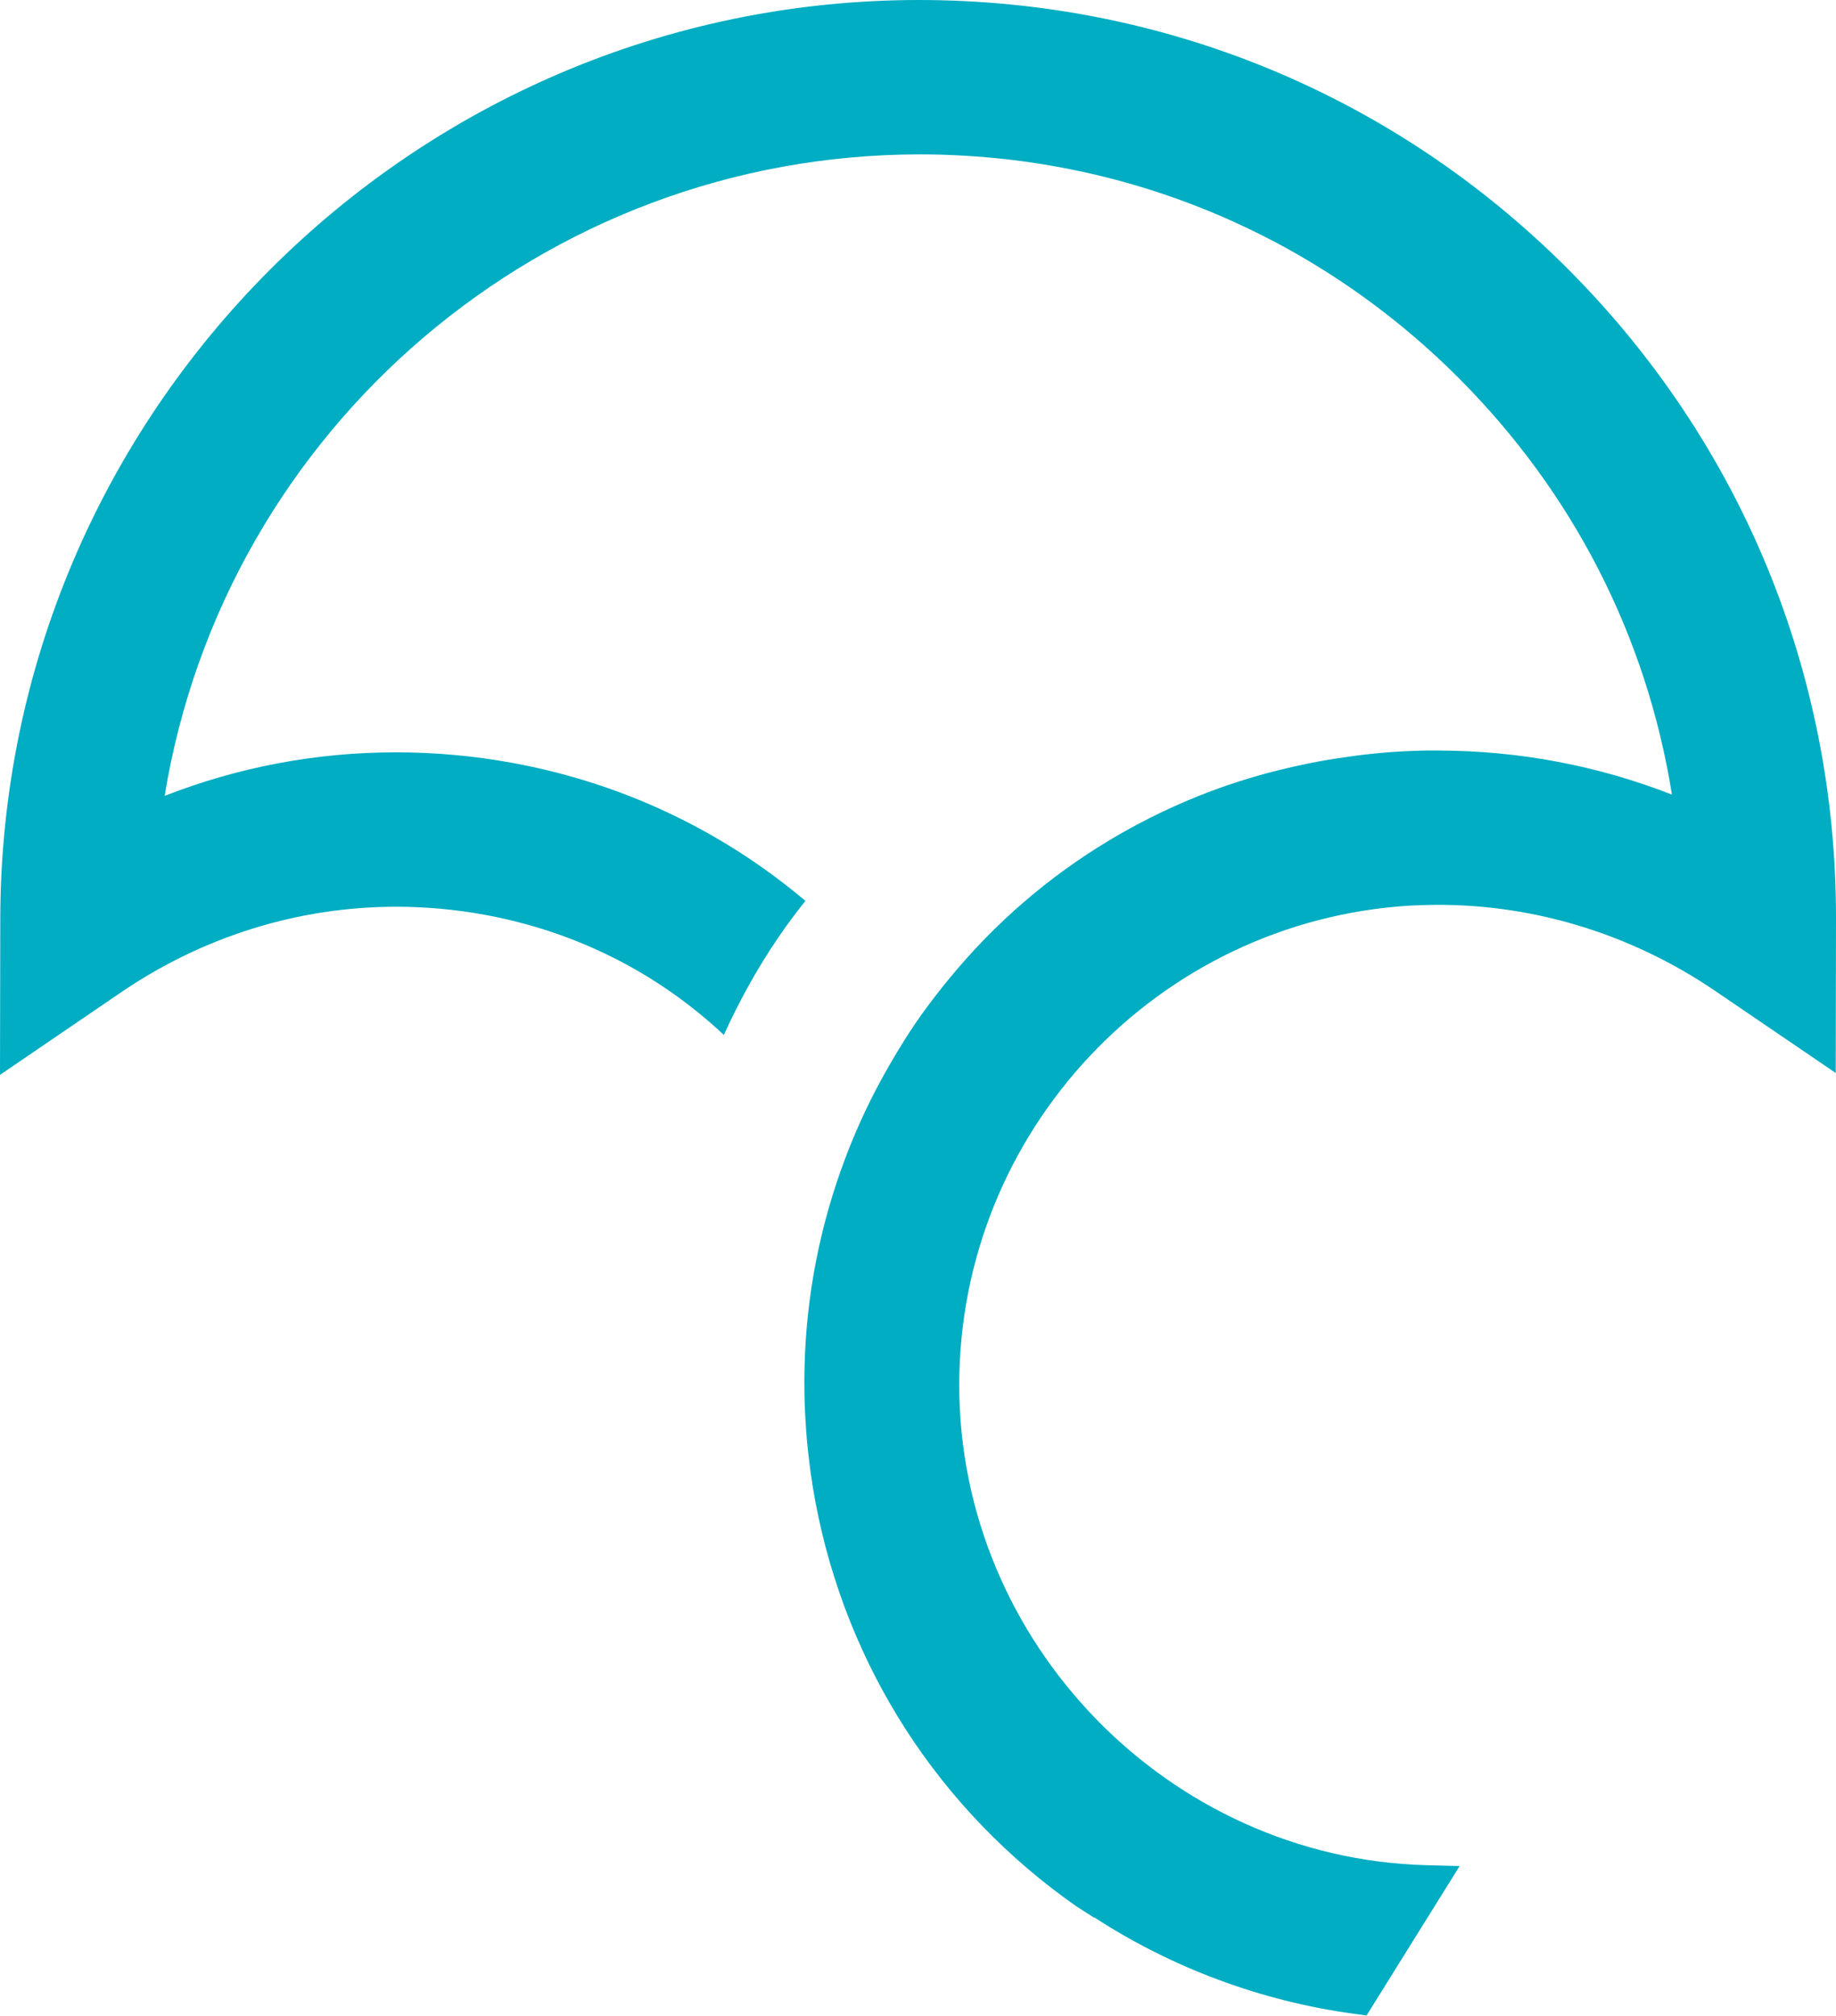 <?xml version="1.0" encoding="UTF-8" standalone="no"?>
<svg width="256px" height="281px" viewBox="0 0 256 281" version="1.1" xmlns="http://www.w3.org/2000/svg" xmlns:xlink="http://www.w3.org/1999/xlink" preserveAspectRatio="xMidYMid">
    <g>
        <path d="M218.551,37.419 C194.416,13.289 162.33,0 128.097,0 C57.537,0.047 0.091,57.527 0.04,128.121 L0,149.813 L16.859,138.323 C28.327,130.509 41.609,126.379 55.276,126.379 C59.355,126.379 63.474,126.752 67.516,127.489 C80.258,129.81 91.681,135.578 100.93,144.247 C103.049,139.577 105.544,135.038 108.489,130.711 C109.698,128.935 110.974,127.227 112.295,125.561 C100.643,115.72 86.646,109.098 71.369,106.316 C66.043,105.347 60.62,104.857 55.249,104.857 C44.123,104.857 33.284,106.898 22.958,110.927 C31.319,59.705 75.809,21.557 128.19,21.519 C156.581,21.519 183.267,32.572 203.338,52.636 C219.349,68.647 229.592,88.669 233.126,110.753 C222.797,106.718 211.914,104.653 200.723,104.609 L199.155,104.602 C198.008,104.625 196.869,104.649 195.754,104.713 C193.799,104.813 191.856,104.99 189.933,105.213 C189.359,105.276 188.794,105.366 188.226,105.444 C186.848,105.63 185.475,105.839 184.117,106.083 C183.514,106.193 182.914,106.314 182.317,106.434 C180.934,106.715 179.561,107.028 178.203,107.371 C177.711,107.497 177.22,107.614 176.733,107.745 C175.018,108.209 173.318,108.722 171.643,109.283 C171.543,109.318 171.439,109.346 171.339,109.379 C167.534,110.677 163.846,112.235 160.282,114.028 C160.185,114.078 160.089,114.129 159.989,114.179 C158.321,115.025 156.687,115.929 155.077,116.88 C154.946,116.959 154.812,117.039 154.679,117.118 C146.26,122.166 138.726,128.638 132.377,136.371 C132.115,136.689 131.853,137.006 131.593,137.329 C130.217,139.054 128.875,140.818 127.617,142.665 C126.547,144.236 125.555,145.84 124.592,147.461 C124.374,147.831 124.158,148.205 123.945,148.578 C123.068,150.104 122.23,151.651 121.449,153.216 C121.405,153.306 121.36,153.391 121.316,153.481 C119.502,157.144 117.963,160.91 116.679,164.753 C116.679,164.756 116.677,164.758 116.677,164.762 L116.677,164.766 C113.532,174.192 112.007,184.077 112.168,194.079 C112.173,194.476 112.173,194.873 112.187,195.271 C112.208,196.048 112.247,196.828 112.291,197.609 C112.325,198.231 112.365,198.847 112.411,199.464 C112.46,200.123 112.513,200.783 112.58,201.443 C112.658,202.247 112.754,203.049 112.855,203.853 C112.918,204.365 112.974,204.879 113.05,205.387 C113.241,206.725 113.455,208.061 113.708,209.396 C118.047,232.335 130.969,252.334 150.097,265.713 L152.544,267.277 L152.564,267.229 C163.431,274.294 175.895,278.928 188.796,280.679 L190.542,280.915 L203.516,260.093 L198.852,259.966 C162.954,258.981 133.751,228.963 133.751,193.049 C133.751,157.701 161.376,128.347 196.628,126.22 L198.859,126.135 C213.15,125.773 227.23,129.994 239.183,138.132 L255.964,149.553 L256,127.973 C256.027,93.754 242.728,61.594 218.551,37.419" fill="#00adc2"></path>
    </g>
</svg>